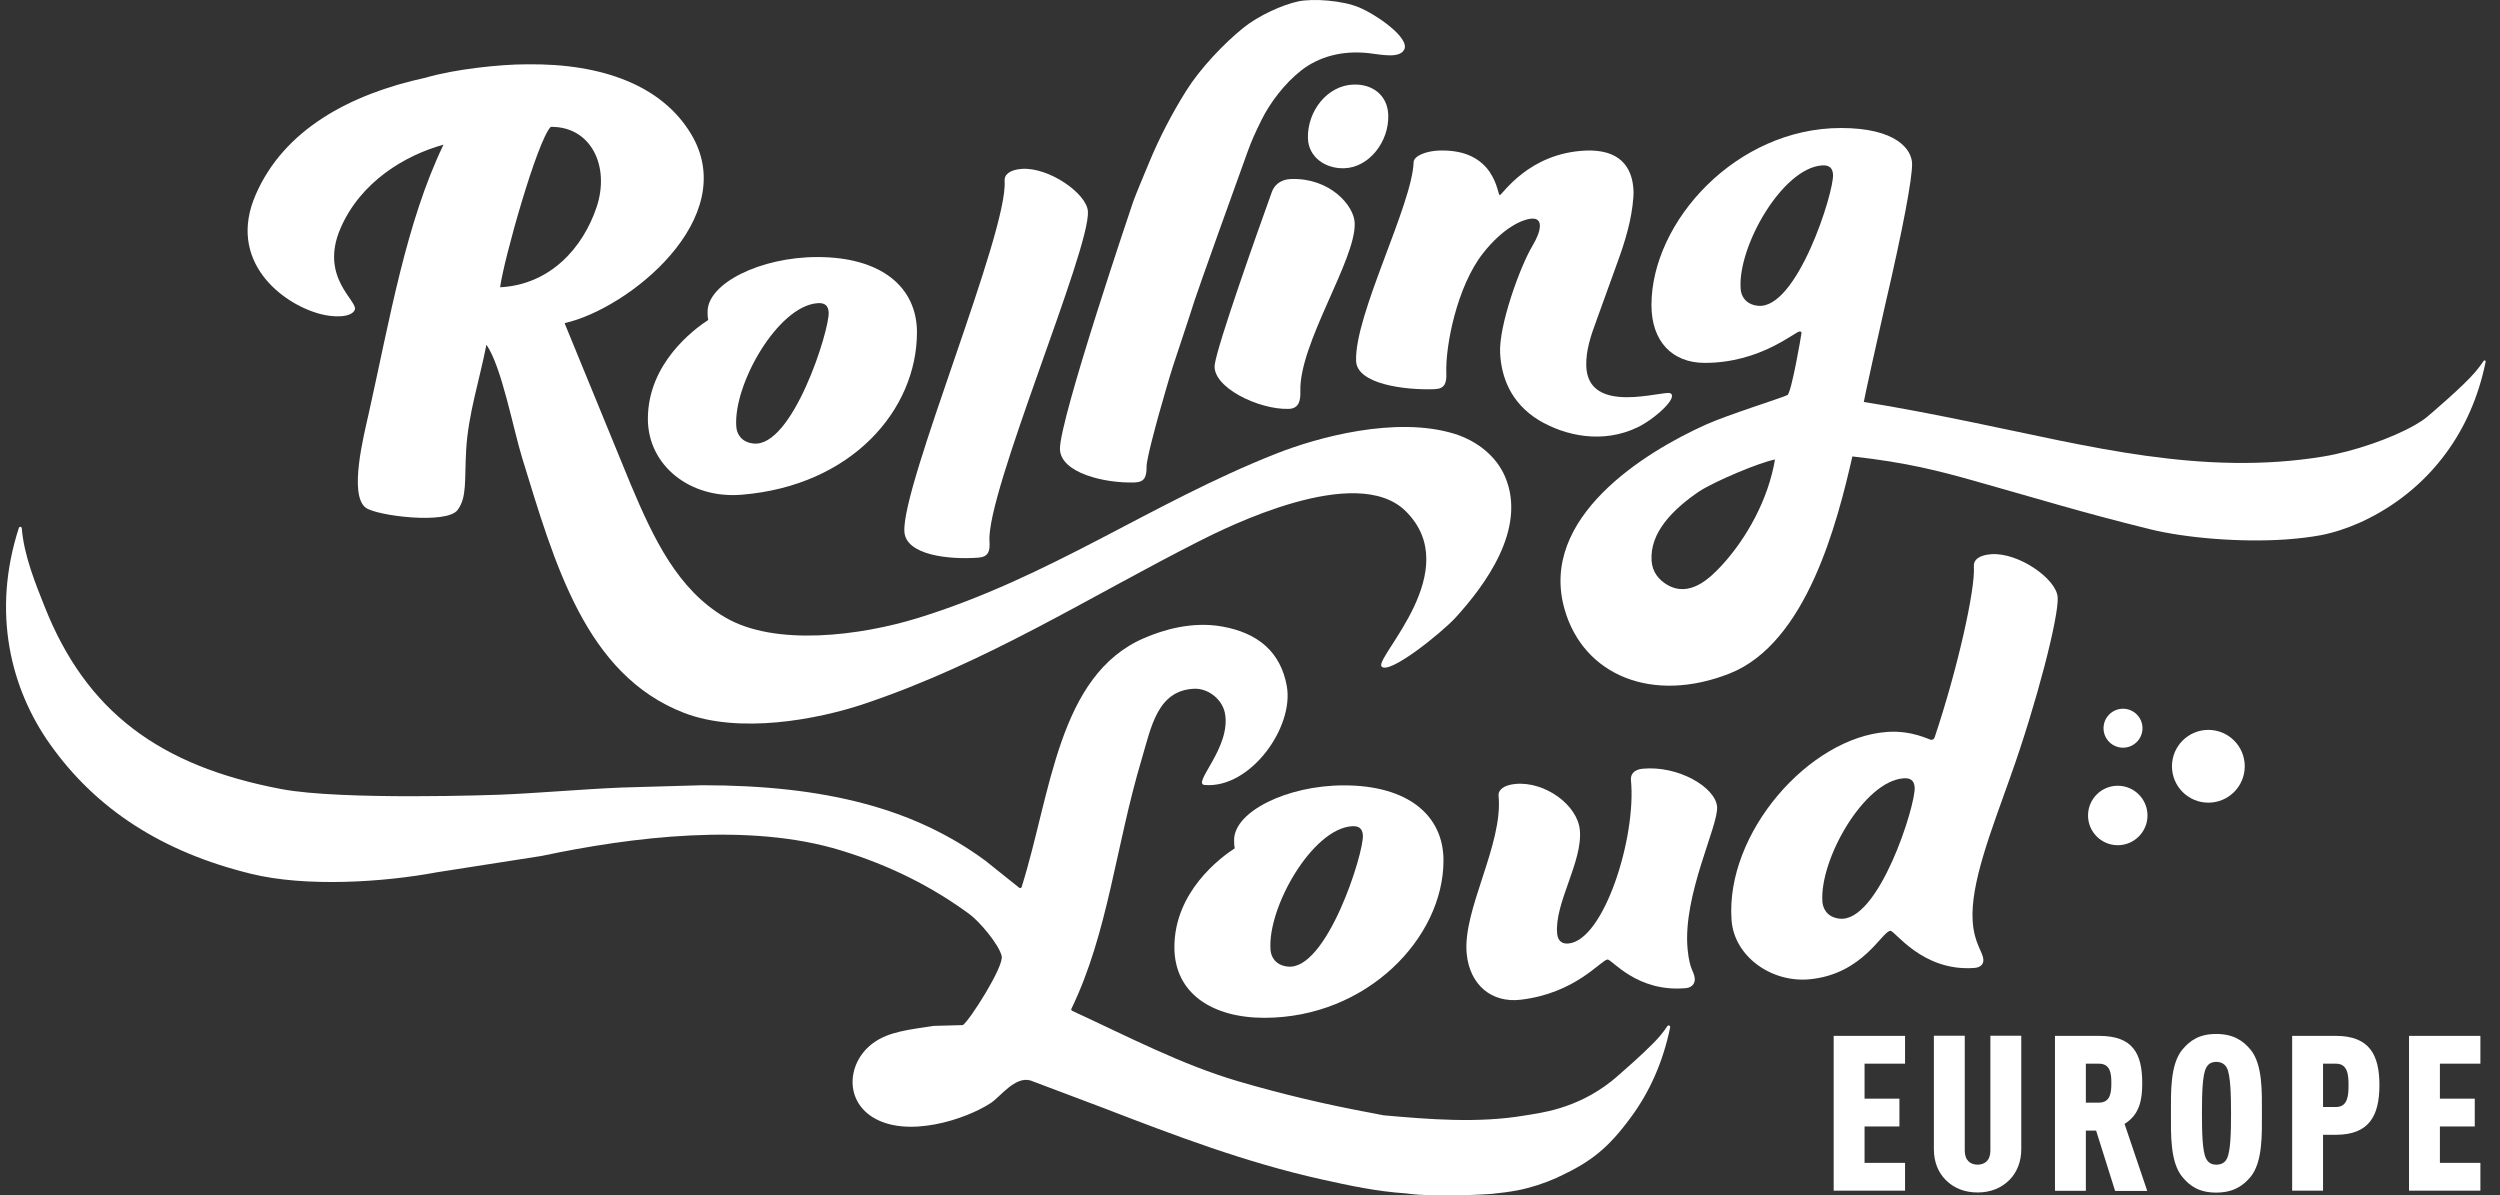 <?xml version="1.0" encoding="UTF-8"?>
<!-- Generator: Adobe Illustrator 28.0.0, SVG Export Plug-In . SVG Version: 6.00 Build 0)  -->
<svg xmlns="http://www.w3.org/2000/svg" xmlns:xlink="http://www.w3.org/1999/xlink" version="1.1" id="Layer_1" x="0px" y="0px" viewBox="0 0 1951 932.9" style="enable-background:new 0 0 1951 932.9;" xml:space="preserve">
<rect x="0" y="0" width="1951" height="932.9" fill="#333333" stroke="none"/>
<style type="text/css">
	.st0{fill:#FFFFFF;}
</style>
<g>
	<g>
		<g>
			<path class="st0" d="M772.2,422.5c0.5,7.5-0.7,12.1-8.7,12.7c-23.5,1.7-56.4-2.1-57.7-20.1c-2.5-36,81-233.8,78.2-273.8     c-0.4-5,3.9-8.8,13.4-9.5c21-1.5,50.6,19.1,51.6,33.1C851.1,194.3,769.5,384.5,772.2,422.5z"></path>
		</g>
		<g>
			<path class="st0" d="M637.9,200.6c-44.6,0-85.7,20.6-85.7,42.6c0,2,0,4,0.5,6.5c-11.5,7.5-47.1,34.1-47.1,77.2     c0,36.1,32.6,62.5,73.1,59.2c86-7,136.9-66.2,136.9-126.9C715.5,224.2,688,200.6,637.9,200.6z M587.8,346.1     c-9.9-1.2-12.9-8.2-13.2-13.2c-2.4-33,32.5-94.1,63.4-96.3c5.1-0.4,8.3,1.4,8.7,7C647.6,257.2,618.4,349.9,587.8,346.1z"></path>
		</g>
		<g>
			<path class="st0" d="M1048.8,612.9c-44.6,0-85.7,20.6-85.7,42.6c0,2,0,4,0.5,6.5c-11.5,7.5-47.1,34.1-47.1,77.2     c0,36.1,29.6,55.1,70.2,55.1c79.7,0,139.8-62.1,139.8-122.8C1126.5,636.4,1098.9,612.9,1048.8,612.9z M1004.7,754.3     c-9.9-1.2-12.9-8.2-13.2-13.2c-2.4-33,32.5-94.1,63.4-96.3c5.1-0.4,8.3,1.4,8.7,7C1064.5,665.5,1035.3,758.1,1004.7,754.3z"></path>
		</g>
		<g>
			<path class="st0" d="M1014.8,305.5c0.2,7.4-1.2,13.4-9.2,13.6c-23.4,0.7-60.1-17.1-57.6-34.7c2.4-16.3,32.9-102.2,44.6-134.7     c1.7-4.6,5.9-9.7,15.3-10c29.8-0.9,48.9,20.6,49.3,34.4C1058.3,202.7,1013.6,268.1,1014.8,305.5z M1056.3,66     c15.1-0.5,26.6,8.6,27.1,23.7c0.7,20.9-15,41-34.3,41.6c-14.6,0.5-27.9-8.5-28.4-23.3C1020.1,86.8,1035.8,66.6,1056.3,66z"></path>
		</g>
		<g>
			<path class="st0" d="M1938.2,281.7c-2,3-4.2,5.9-6.5,8.6c-8.9,10.7-35.4,33.2-37.8,35.2c-2.4,2-5.6,4.1-9.3,6.2     c-17.7,10.2-47.6,20.6-71.1,24.5c-95,15.8-185.7-8.6-272.1-26.2c-26.4-5.5-62.8-12.6-86.9-16.3c0-1.1,12.2-56.4,16.4-74.5     c14.6-62.6,21.3-99.6,21.3-111.1c0-11.5-12.4-28.2-55.5-28.2c-81.7,0-147.9,73-147.9,138.2c0,28.1,16,45.1,41.6,45.1     c43.6,0,70.5-24.5,74-24.5c0.5,0,1.5,0,1.5,1c0,1.1-7.9,47.1-11,48.6c-4.3,2.2-46.6,15.4-63.7,23.1     c-47.3,21.3-130.7,72.4-110.2,144.1c14.8,51.8,68.8,73.8,128.8,50.1c60.2-23.8,84-117.8,95.8-169.4c42.6,4.7,68.2,11.5,94.6,18.9     c54.7,15.4,81.7,24,137.2,37.8c28.3,7,70.9,10.5,106.4,8.1c9.8-0.7,19-1.8,27.2-3.3c10.3-2,20.6-5.4,30.5-9.8     c0.1,0,0.1-0.1,0.2-0.1c0.9-0.4,1.7-0.8,2.6-1.2c24.2-11.4,46.9-28.9,64.5-52.9c14.4-19.5,25.3-43.3,31-71.4     C1940.1,281.4,1938.7,280.8,1938.2,281.7z M1343.5,441.4c-9.2,9.9-25.1,25.4-42.7,14.8c-6.2-3.7-11.3-9.7-11.9-18.5     c-1.5-22.1,16.5-40.1,37.1-54.2c13.2-8.4,47.2-22.6,59.2-24.9C1380,389.6,1363.1,420.2,1343.5,441.4z M1371.6,238.6     c-9.9-1.2-12.9-8.2-13.2-13.2c-2.4-33,32.5-94.1,63.4-96.3c5.1-0.4,8.3,1.4,8.7,7C1431.4,149.8,1402.2,242.4,1371.6,238.6z"></path>
		</g>
		<g>
			<path class="st0" d="M1095.8,38.8c-3.8,7-17.8,3.8-27.5,2.7c-21.3-2.4-39.3,3-52.6,13.3c-13.3,10.3-24.7,25.7-31,38.4     c-5.5,11-8.1,17.1-11,25c-7.1,19.3-39.8,110.8-41.5,116.4c-2.5,8.2-14.3,43.5-16.7,50.8c-3.1,9.5-8.7,29.5-10.4,35.4     c-0.3,1.1-0.6,2.1-0.9,3.1c-1.4,5.2-9.4,34-9.4,40c0,7.7-1.1,12.3-9.2,12.6c-23.8,0.8-57.8-7.5-58.4-25.9     c-0.7-22.7,57.2-193.4,57.2-193.4c2.6-7,7.6-18.9,12.3-30.2c8.1-19.6,17.9-38.4,29.1-56.3c11-17.5,29.7-37.1,44.4-48.9     c11.9-9.7,31-18.2,42.9-20.7c11.9-2.5,34.7-0.7,47.6,4.7C1073.7,11.2,1100.7,29.6,1095.8,38.8z"></path>
		</g>
		<g>
			<path class="st0" d="M1174.6,372.1c-6.9-16.2-22-28.2-40-33.7c-45.3-13.7-105.9,2.6-139.1,15.8c-97,38.3-175.9,96.3-279.5,128.2     c-43.9,13.5-110.8,22.5-150.1-0.6c-37.2-21.8-55.9-61.7-73.5-103.3c-17.2-41.9-34.4-83.9-51.6-125.8v-0.6     c49.2-10.9,138.3-81.8,98.4-147.7c-22.3-37-68.1-55.1-128.5-54.2c-20.5,0-56,3.8-78.4,10.4c-59.6,12.9-110.7,40.7-132.7,91.2     c-22.7,51.8,20.2,85.2,50.2,93.2c10.4,2.8,24,3,27-3c3.4-6.8-28-25-11-64c15.8-36.3,50.3-56.8,80.3-65.1     c-29.2,60.7-41.8,135.6-58.3,209.6c-3.7,16.6-15.8,63.6-2.4,73.7c8.5,6.4,63.3,13.2,71.7,1.8c7.5-10.2,5.3-22.9,6.7-47     c1.6-27.8,10.5-54.7,15.8-82c11.9,17.1,20.9,65.8,28,88.7c25.2,81.8,49.2,169,126.4,198.7c42.7,16.4,103.1,5.5,141-7.3     c95.7-32.3,174.3-82.9,260.1-126.4c22.3-11.3,123.3-61.9,161.9-23.8c46.5,46-22.9,112.7-19,121c5.1,7.7,46.9-25.9,58-38     C1158.1,457.6,1192,413.1,1174.6,372.1z M390.3,224.2c2.8-21.6,29-114.6,39.5-125.2c31.5-0.4,46.4,30.8,35.8,62.6     C455.1,193,429.8,222.1,390.3,224.2z"></path>
		</g>
		<g>
			<path class="st0" d="M1277.9,333.5c-27,13-56.4,6.8-77.2-5.7c-21.8-13.5-29-33.5-30-52c-1.2-21.4,15.4-67.5,25.2-83.9     c7.1-11.8,8.4-21.5,0-21.3c-7.5,0.2-22.9,7.1-38.6,27.1c-20.2,25.7-29.4,72-28.6,93.6c0.3,7.5-1.1,12.1-9.1,12.4     c-23.5,0.9-60.7-4-61.3-22c-1.3-36.1,43.8-121.8,44.9-155.2c0.2-5,10.2-8.7,19.7-9c44.6-1.6,45.5,34.9,47.5,34.8     c2-0.1,22.4-33.1,67.5-34.8c25-0.9,36.2,11.7,36.9,31.7c0.1,2.8-0.2,6.9-0.8,11.4c-2.1,16.8-7.6,33.1-13.5,49     c-3.1,8.4-14.4,39.9-15.1,41.8c-3.8,10.2-7.8,22.1-7.5,34c1.1,39.5,60.5,18.9,65.6,21.5C1310,310,1291.6,326.9,1277.9,333.5z"></path>
		</g>
		<g>
			<path class="st0" d="M1215.2,728.5c0.5,5.7,3.7,8.3,8.9,7.8c27.6-2.6,53-82.7,48.7-127.4c-0.5-4.8,2.6-8.4,9.2-9     c27.6-2.6,56.5,14.3,58,29.5c1.4,14.7-27,69-23,111.3c1.6,16.6,5,16.8,5.6,23c0.3,3.3-1.8,6.9-6.6,7.4     c-38.5,3.7-58.1-22.6-61.5-22.3c-5.2,0.5-24.9,26.4-67.9,31.4c-22.3,2.6-39.6-11.3-42-36c-3.3-34.2,28.5-85,24.9-123     c-0.5-4.8,4-8.5,13-9.4c23.3-2.2,48.6,16.5,50.4,35.9C1235.3,672.4,1213,704.7,1215.2,728.5z"></path>
		</g>
		<g>
			<path class="st0" d="M1539.5,719.2c1.2,17.2,7.9,23.5,8.3,29.6c0.3,3.5-2.1,6.3-7.2,6.6c-40.6,2.9-61.8-29.3-65.4-29     c-6.6,0.5-21.2,33.7-62.7,37.8c-30,3-59.2-17.8-61.2-46.2c-4.9-67.9,60.6-142.5,121.4-146.8c19.8-1.4,33.1,6.3,34.6,6.2     c1-0.1,2-0.7,2.4-1.7c17.6-52.2,32-115.9,30.7-133.6c-0.4-5.1,3.9-8.9,13.6-9.6c21.3-1.5,50.8,19.3,51.8,33.5     c1.1,14.7-16.5,83.2-36.9,140.2C1554.2,647.8,1537.4,689.8,1539.5,719.2z M1422.2,703.7c0.4,5.1,3.4,12,13.2,13.2     c30.6,3.8,59.8-88.8,58.8-102.5c-0.4-5.6-3.6-7.4-8.7-7C1454.7,609.6,1419.9,670.7,1422.2,703.7z"></path>
		</g>
		<g>
			<path class="st0" d="M1272.7,872c-17.6,23.9-30.8,34.4-55,45.8c-0.9,0.4-2.7,1.2-2.7,1.3c-9.9,4.4-20.3,7.8-30.5,9.8     c-6.3,1.2-13.1,2.1-20.3,2.8c-2.3,0.2-43.3,2.9-66.4-0.3c-0.3,0-0.6,0-0.9-0.1c-22.3-1.5-43.1-5.9-65.9-11     c-58.9-13.1-114.1-34.1-170.3-55.8c-18.8-7.1-37.7-14.2-56.5-21.3c-12.1-3.5-23.5,12.7-31,17.6c-19.7,12.9-65.6,27.9-92.4,10.9     c-22.2-14.1-19.1-43.3,0.6-57.7c12.2-9,28.4-10.5,47.3-13.4c0,0,0.1,0,0.1,0l22.1-0.6c0.2,0,0.4,0,0.6-0.1     c4.9-3.1,32.3-45.9,30.2-53.9c-2.4-9.4-17.6-27.1-25-32.5c-28.8-21.2-61.7-38-100.3-49.8c-71.7-22.1-163.5-10.6-233.9,4.3     c-27.1,4.3-54.3,8.5-81.4,12.7c-42,7.9-102.6,11.7-145.2,1.2C126.7,665,75,631.5,39.2,581C8.5,537.9-6.7,478.2,14.7,412     c0.4-1.3,2.2-1.1,2.3,0.3c1.7,21.3,10.8,43.4,17.9,61.3c32.3,81.3,88.9,124.1,184.7,142.2c47.5,9,170.2,4.4,170.3,4.4     c29.7-1.2,65.5-4.4,95.3-5.6c20.9-0.6,41.7-1.2,62.6-1.8c96.7,0,166.2,18.3,221.2,58.9l26.4,21.1c0.7,0.5,1.7,0.2,1.9-0.6     c23-73.1,28.3-165.2,95.5-194.2c15-6.5,37.4-13.2,60.8-9.1c28.3,5,45.8,20,50.6,46.4c5.9,32.3-28.5,80.3-64.1,77.3     c-10.3-0.9,21.1-29.5,15.8-56.2c-2.2-10.8-13.1-19.3-23.8-18.9c-28.8,1.1-33.7,29.9-41,54.5c-20.6,68.8-26.2,135.8-55,195.3     c-0.4,0.7,0.2,1.3,0.9,1.7c43.7,20.1,84.9,41.8,129.5,54.9c34.2,10,68.2,18.1,105.1,24.9c2.8,0.6,5.5,1.1,8.2,1.6     c0,0,0.1,0,0.1,0c35,3.1,73.4,6.3,109.6,0.2c11.8-2,40.2-4.7,68.3-27c0.9-0.7,4.7-3.9,9.6-8.3c9.2-8,22.3-20,28.1-26.9     c2-2.4,4-5,5.7-7.6c0.8-1.1,2.4-0.4,2.2,0.9C1297.7,829.5,1286.9,852.8,1272.7,872z"></path>
		</g>
		<g>
			<circle class="st0" cx="1656.8" cy="568.3" r="15.2"></circle>
		</g>
		<g>
			<circle class="st0" cx="1652.7" cy="636.4" r="23.2"></circle>
		</g>
		<g>
			<circle class="st0" cx="1723.4" cy="598" r="28.4"></circle>
		</g>
	</g>
</g>
<g>
	<g>
		<path class="st0" d="M1431,929.3V808.4h55.7v21.7h-31.6v27.3h27.2v21.7h-27.2v28.4h31.6v21.7H1431z"></path>
		<path class="st0" d="M1568.4,920.6c-6.5,6.6-14.9,10-25.1,10c-10.2,0-18.7-3.4-25.1-10c-5.8-5.9-9-14.1-9-23.8v-88.5h24.1V898    c0,7.8,4.6,10.9,10,10.9s10-3.1,10-10.9v-89.7h24.1v88.5C1577.4,906.5,1574.1,914.7,1568.4,920.6z"></path>
		<path class="st0" d="M1650.6,929.3l-14.8-47h-8v47h-24.1V808.4h34.5c26.3,0,33.6,13.8,33.6,36.9c0,12.9-2,24.5-13.8,31.8    l17.7,52.3H1650.6z M1638,830.1h-10.2v30.4h10.2c9.2,0,9.7-8.3,9.7-15.3C1647.7,838.3,1647.2,830.1,1638,830.1z"></path>
		<path class="st0" d="M1756.2,918.6c-5.6,6.6-13.1,12.1-26.7,12.1c-13.6,0-20.7-5.4-26.3-12.1c-9.7-11.5-9-33.5-9-49.8    s-0.7-38.2,9-49.8c5.6-6.6,12.7-12.1,26.3-12.1c13.6,0,21.1,5.4,26.7,12.1c9.7,11.5,9,33.5,9,49.8S1765.9,907,1756.2,918.6z     M1737.9,833.5c-1.4-2.7-3.9-4.8-8.3-4.8c-4.4,0-6.6,2-8,4.8c-2.9,5.6-3.2,20.7-3.2,35.3s0.3,29.7,3.2,35.3c1.4,2.7,3.6,4.8,8,4.8    c4.4,0,7-2,8.3-4.8c2.9-5.6,3.2-20.7,3.2-35.3S1740.7,839.1,1737.9,833.5z"></path>
		<path class="st0" d="M1822.9,885.6h-10v43.6h-24.1V808.4h34.1c26.2,0,34,14.8,34,38.4C1856.9,870.5,1849.1,885.6,1822.9,885.6z     M1823.1,830.1h-10.2v33.8h10.2c9.2,0,9.7-9.3,9.7-17C1832.8,839.3,1832.3,830.1,1823.1,830.1z"></path>
		<path class="st0" d="M1880,929.3V808.4h55.7v21.7h-31.6v27.3h27.2v21.7h-27.2v28.4h31.6v21.7H1880z"></path>
	</g>
</g>
</svg>
